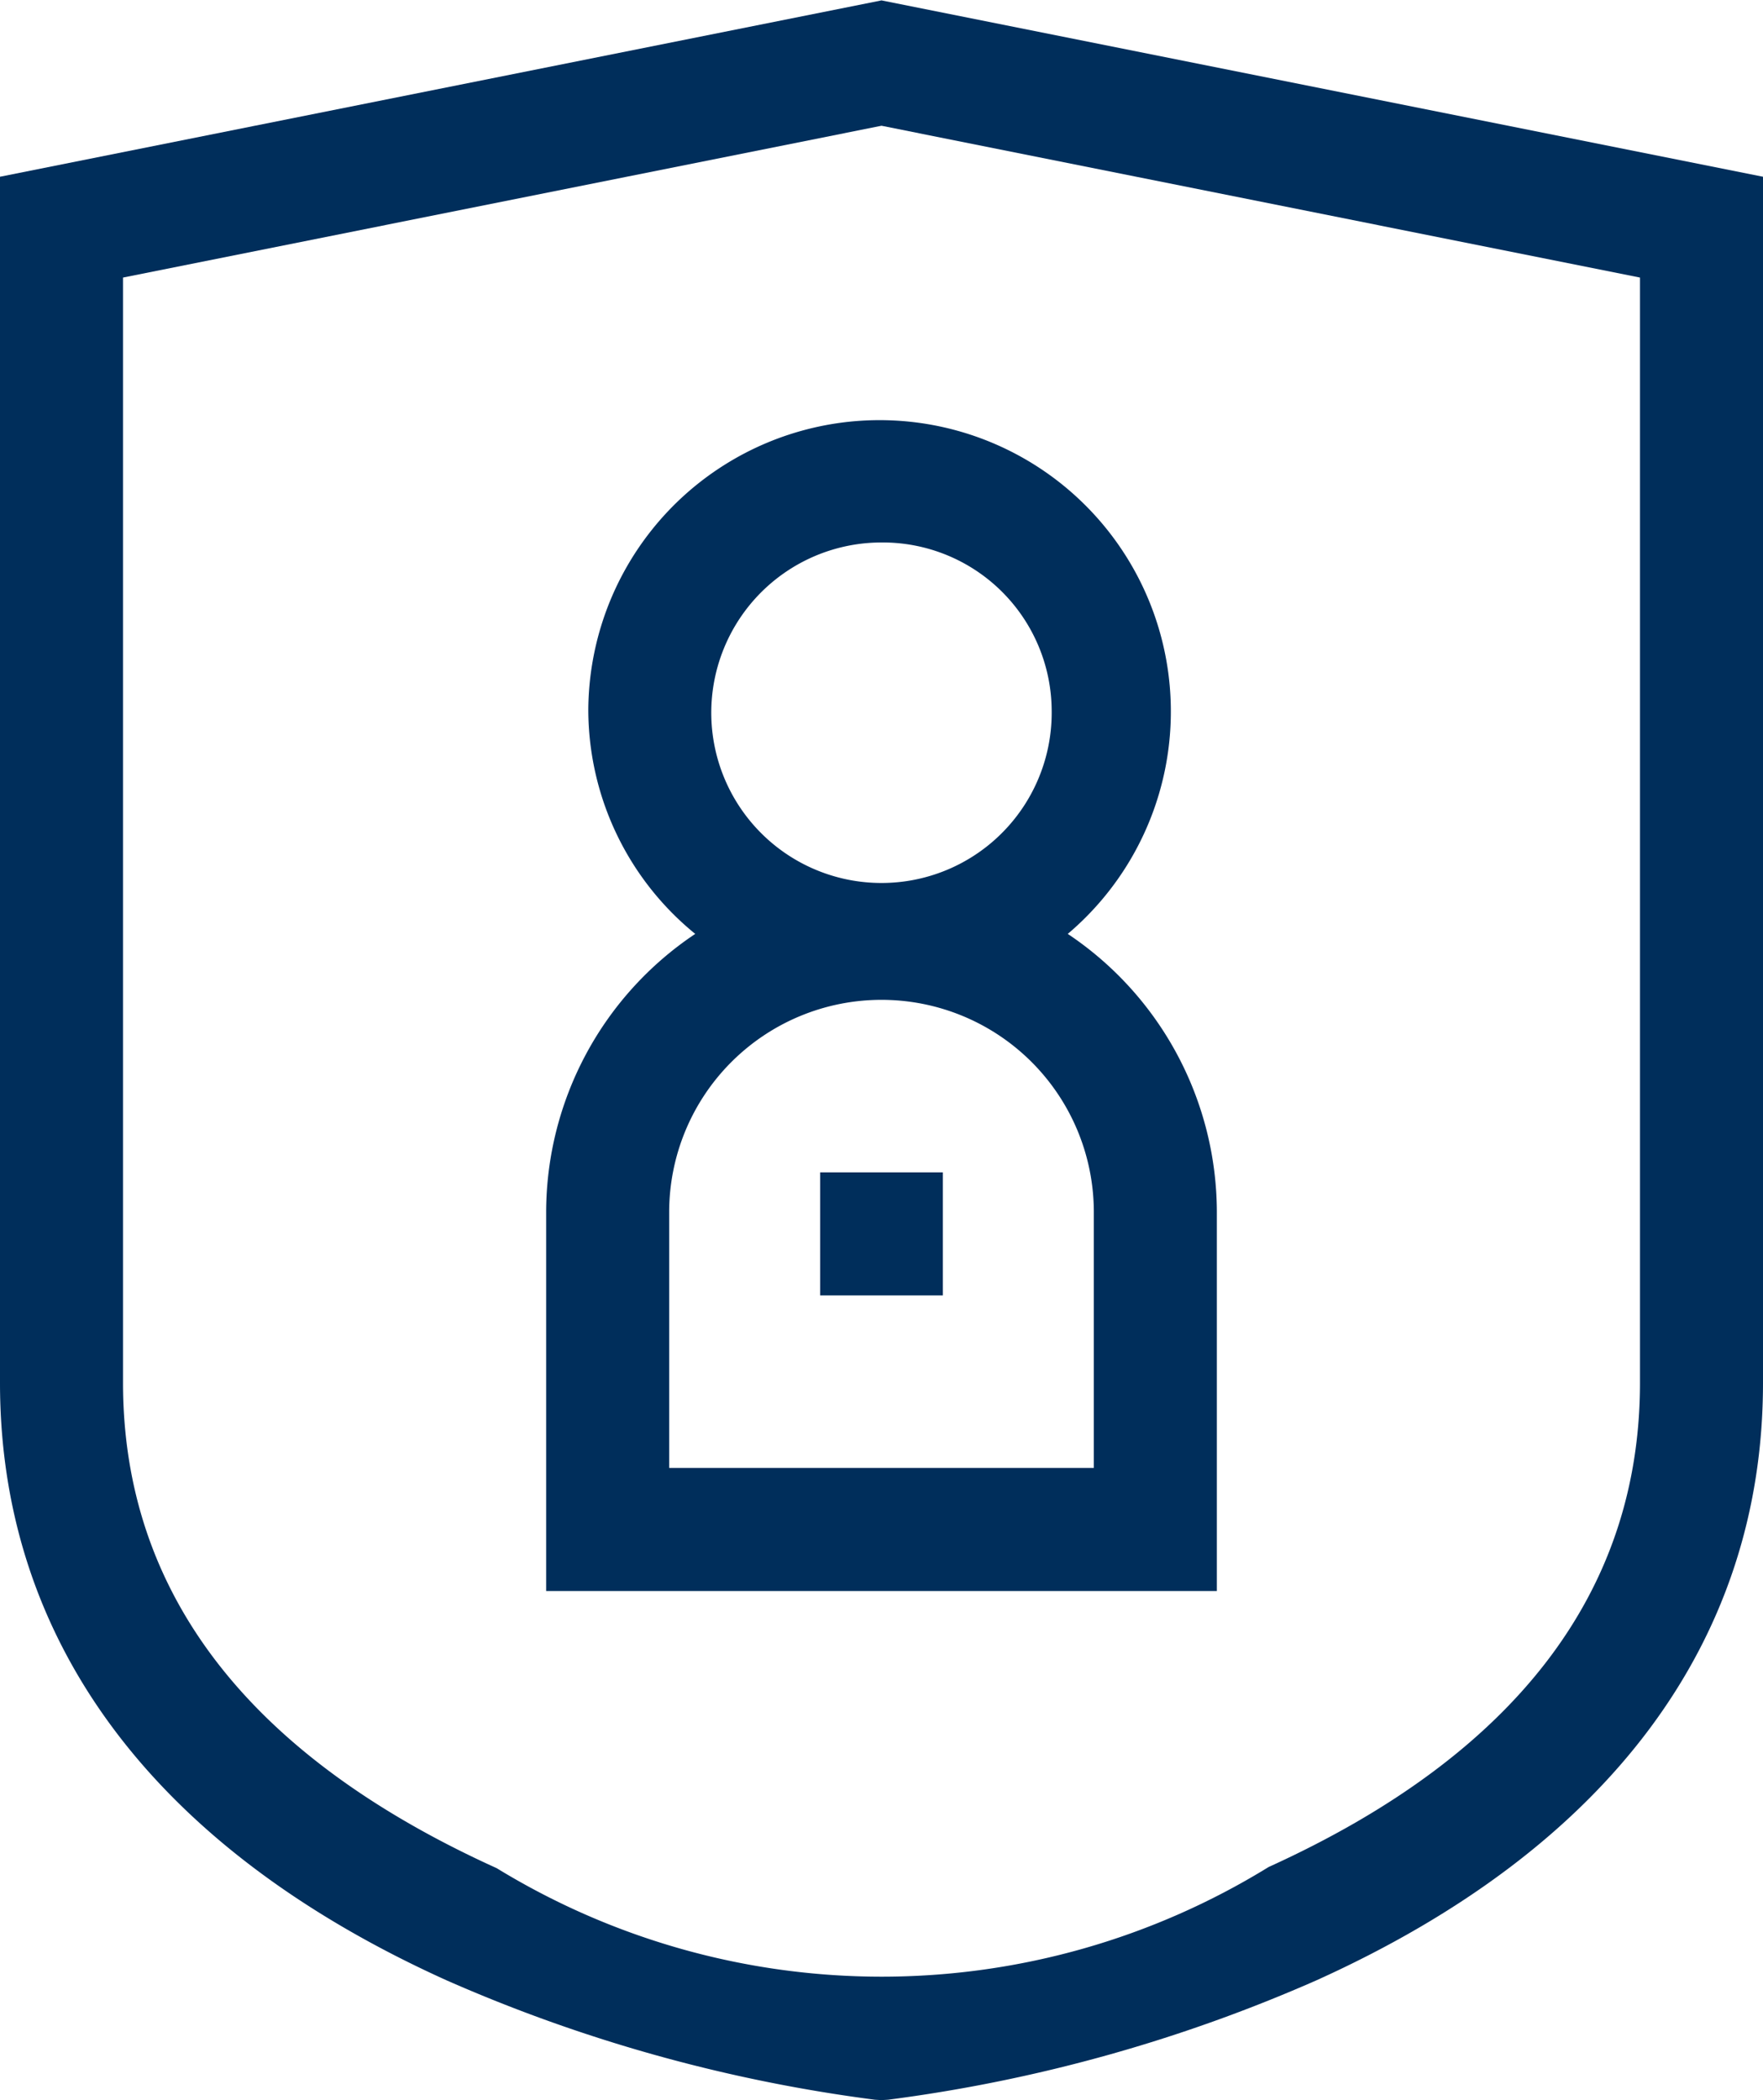 <svg xmlns="http://www.w3.org/2000/svg" width="46" height="54.78" viewBox="0 0 46 54.78">
<defs>
    <style>
      .cls-1 {
        fill: #002e5b;
        fill-rule: evenodd;
      }
    </style>
  </defs>
  <path id="Path_2535" data-name="Path 2535" class="cls-1" d="M1342,2796.7l-23,4.6v31.46c0,6.75,4.03,12.14,11.64,15.58a40.681,40.681,0,0,0,11.19,3.12l0.17,0.01,0.17-.01a40.681,40.681,0,0,0,11.19-3.12c7.61-3.44,11.64-8.83,11.64-15.58V2801.3Zm19.79,36.06c0,5.46-3.26,9.71-9.69,12.63a19.244,19.244,0,0,1-20.14.03c-6.47-2.93-9.75-7.18-9.75-12.66v-28.83l19.79-3.96,19.79,3.96v28.83Z" transform="translate(-1319 -2796.69)"/>
  <path id="Path_2536" data-name="Path 2536" class="cls-1" d="M1334.35,2815.21a7.548,7.548,0,0,0,2.79,5.84,8.744,8.744,0,0,0-3.89,7.26v9.88h17.5v-9.88a8.744,8.744,0,0,0-3.89-7.26,7.6,7.6,0,1,0-12.51-5.84h0Zm13.19,13.1v6.67h-11.08v-6.67A5.54,5.54,0,0,1,1347.54,2828.31Zm-1.1-13.1a4.441,4.441,0,1,1-4.44-4.37A4.407,4.407,0,0,1,1346.44,2815.21Z" transform="translate(-1319 -2796.69)"/>
  <path id="Path_2537" data-name="Path 2537" class="cls-1" d="M1340.4,2827.27h3.2v3.21h-3.2v-3.21Z" transform="translate(-1319 -2796.69)"/>
</svg>
